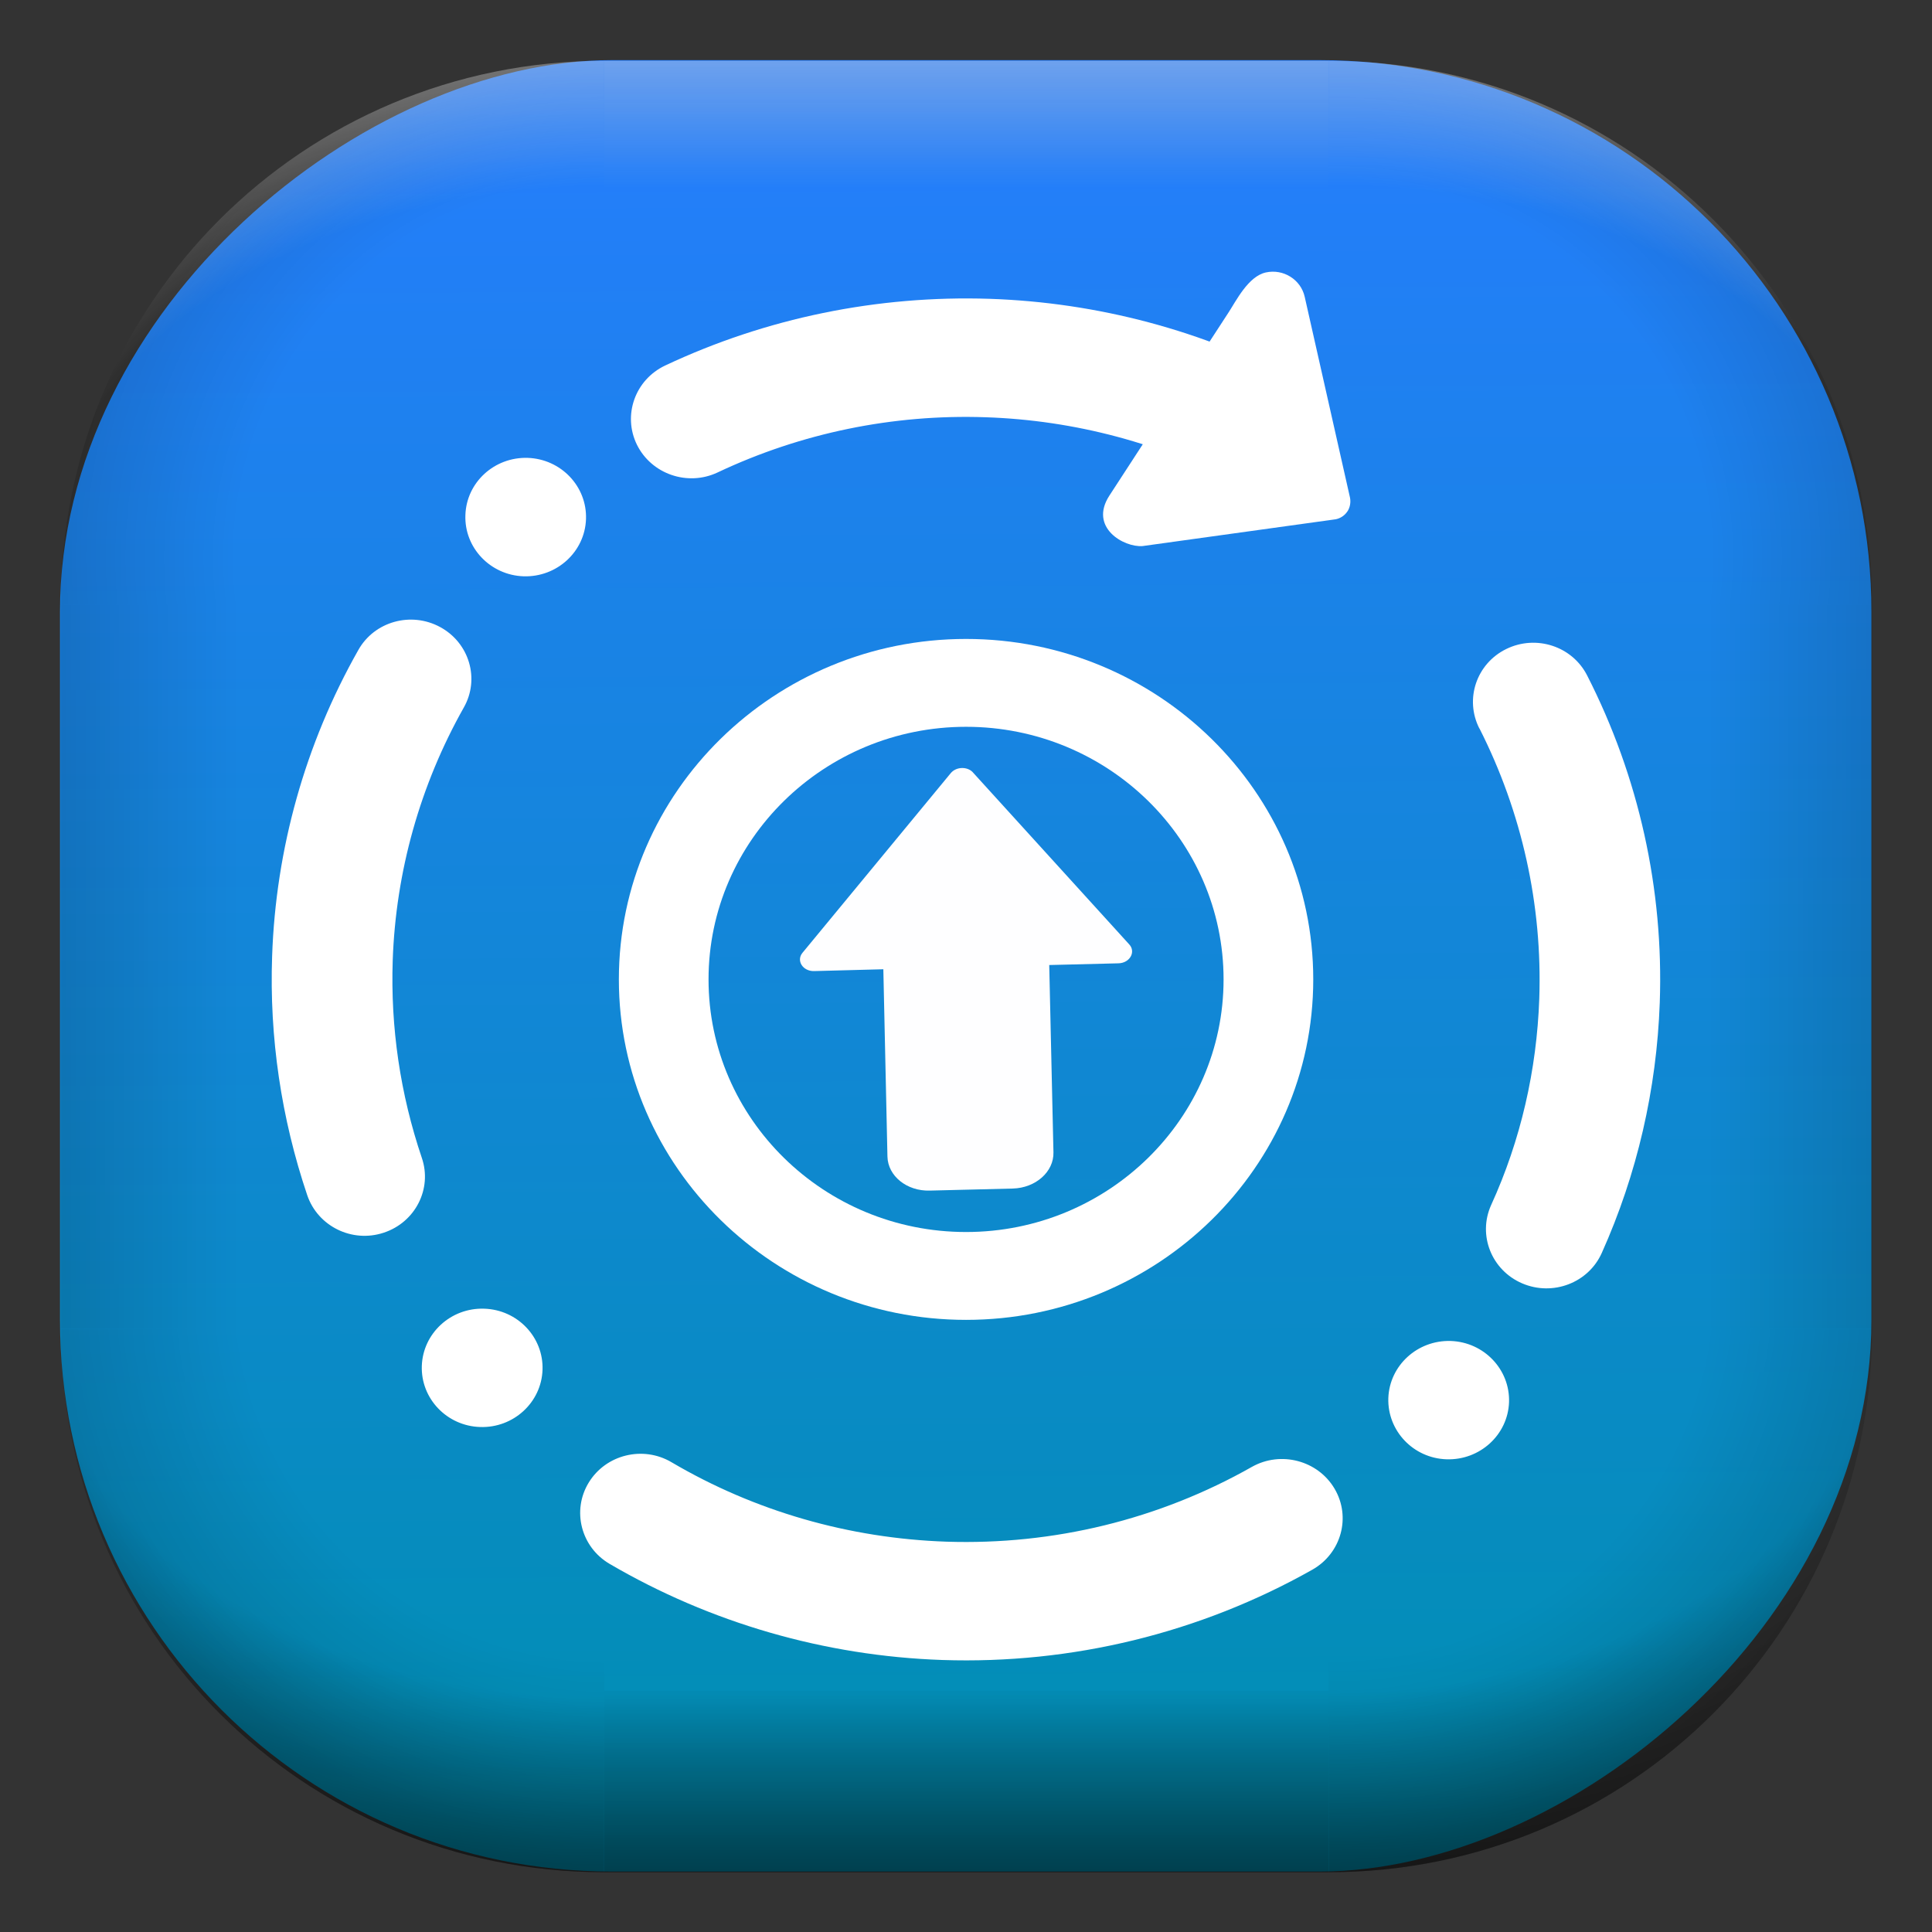 <?xml version="1.0" encoding="UTF-8" standalone="no"?>
<svg
   width="64"
   height="64"
   viewBox="0 0 16.933 16.933"
   version="1.1"
   id="svg1114"
   inkscape:version="1.3.2 (091e20ef0f, 2023-11-25)"
   sodipodi:docname="system-reboot-update.svg"
   xmlns:inkscape="http://www.inkscape.org/namespaces/inkscape"
   xmlns:sodipodi="http://sodipodi.sourceforge.net/DTD/sodipodi-0.dtd"
   xmlns:xlink="http://www.w3.org/1999/xlink"
   xmlns="http://www.w3.org/2000/svg"
   xmlns:svg="http://www.w3.org/2000/svg"
   xmlns:rdf="http://www.w3.org/1999/02/22-rdf-syntax-ns#"
   xmlns:cc="http://creativecommons.org/ns#"
   xmlns:dc="http://purl.org/dc/elements/1.1/">
  <rect x="0" y="0" width="16.933" height="16.933" fill="#333333" stroke="none"/>
  <defs
     id="defs1108">
    <linearGradient
       id="linearGradient1167"
       x1="40.752"
       x2="40.752"
       y1="28.508"
       y2="17.206"
       gradientUnits="userSpaceOnUse">
      <stop
         style="stop-color:#84fb6e;stop-opacity:1"
         stop-color="#0ab816"
         offset="0"
         id="stop1163" />
      <stop
         style="stop-color:#0dd41a;stop-opacity:1"
         stop-color="#0cf36c"
         offset="1"
         id="stop1165" />
    </linearGradient>
    <linearGradient
       inkscape:collect="always"
       id="7">
      <stop
         style="stop-color:#267dff;stop-opacity:1;"
         offset="0"
         id="stop4635" />
      <stop
         style="stop-color:#008fb2;stop-opacity:1;"
         offset="1"
         id="stop4637" />
    </linearGradient>
    <linearGradient
       id="cornerBevel"
       inkscape:collect="always">
      <stop
         style="stop-color:#000000;stop-opacity:0;"
         offset="0"
         id="stop2663" />
      <stop
         id="stop2671"
         offset="0.667"
         style="stop-color:#000000;stop-opacity:0" />
      <stop
         style="stop-color:#000000;stop-opacity:1;"
         offset="1"
         id="stop2661" />
    </linearGradient>
    <linearGradient
       id="bevel"
       inkscape:collect="always">
      <stop
         id="stop2685"
         offset="0"
         style="stop-color:#000000;stop-opacity:1;" />
      <stop
         id="stop2687"
         offset="1"
         style="stop-color:#000000;stop-opacity:0;" />
    </linearGradient>
    <linearGradient
       id="highlightCorner"
       inkscape:collect="always">
      <stop
         style="stop-color:#ffffff;stop-opacity:0;"
         offset="0"
         id="stop2613" />
      <stop
         id="stop2621"
         offset="0.667"
         style="stop-color:#ffffff;stop-opacity:0" />
      <stop
         style="stop-color:#ffffff;stop-opacity:1;"
         offset="1"
         id="stop2611" />
    </linearGradient>
    <linearGradient
       inkscape:collect="always"
       id="highlight">
      <stop
         style="stop-color:#ffffff;stop-opacity:1;"
         offset="0"
         id="stop2921" />
      <stop
         style="stop-color:#ffffff;stop-opacity:0;"
         offset="1"
         id="stop2923" />
    </linearGradient>
    <linearGradient
       gradientUnits="userSpaceOnUse"
       y2="-5.613"
       x2="39.965"
       y1="-5.523"
       x1="24.395"
       id="linearGradient1064"
       xlink:href="#7"
       inkscape:collect="always"
       gradientTransform="matrix(0.167,0,0,0.167,1.985,4.357)" />
    <radialGradient
       inkscape:collect="always"
       xlink:href="#highlightCorner"
       id="radialGradient15"
       gradientUnits="userSpaceOnUse"
       gradientTransform="matrix(0,-2.031,3.046,0,-2.884,-9.736)"
       cx="-4.498"
       cy="-0.529"
       fx="-4.498"
       fy="-0.529"
       r="0.397" />
    <linearGradient
       inkscape:collect="always"
       xlink:href="#highlight"
       id="linearGradient15"
       gradientUnits="userSpaceOnUse"
       x1="-3.969"
       y1="-1.323"
       x2="-3.969"
       y2="-1.058"
       gradientTransform="matrix(1.015,0,0,1.015,0.071,-0.064)" />
    <radialGradient
       inkscape:collect="always"
       xlink:href="#highlightCorner"
       id="radialGradient17"
       gradientUnits="userSpaceOnUse"
       gradientTransform="matrix(0,-2.031,-3.046,0,-5.033,-9.736)"
       cx="-4.498"
       cy="-0.529"
       fx="-4.498"
       fy="-0.529"
       r="0.397" />
    <radialGradient
       inkscape:collect="always"
       xlink:href="#cornerBevel"
       id="radialGradient18"
       gradientUnits="userSpaceOnUse"
       gradientTransform="matrix(-6.9535475e-7,-2.031,3.046,-7.3736211e-7,-2.884,-9.607)"
       cx="-4.469"
       cy="-0.529"
       fx="-4.469"
       fy="-0.529"
       r="0.397" />
    <linearGradient
       inkscape:collect="always"
       xlink:href="#bevel"
       id="linearGradient18"
       gradientUnits="userSpaceOnUse"
       x1="-3.969"
       y1="-1.377"
       x2="-3.969"
       y2="-1.112"
       gradientTransform="matrix(1.015,0,0,1.015,0.071,0.064)" />
    <radialGradient
       inkscape:collect="always"
       xlink:href="#cornerBevel"
       id="radialGradient20"
       gradientUnits="userSpaceOnUse"
       gradientTransform="matrix(6.9535475e-7,-2.031,-3.046,-7.3736211e-7,-5.033,-9.607)"
       cx="-4.473"
       cy="-0.523"
       fx="-4.473"
       fy="-0.523"
       r="0.397" />
    <radialGradient
       inkscape:collect="always"
       xlink:href="#cornerBevel"
       id="radialGradient25"
       gradientUnits="userSpaceOnUse"
       gradientTransform="matrix(2.031,0,0,2.031,4.638,0.473)"
       cx="-4.498"
       cy="-0.529"
       fx="-4.498"
       fy="-0.529"
       r="0.397" />
    <linearGradient
       inkscape:collect="always"
       xlink:href="#bevel"
       id="linearGradient25"
       gradientUnits="userSpaceOnUse"
       x1="-3.969"
       y1="-1.323"
       x2="-3.969"
       y2="-1.058"
       gradientTransform="matrix(1.015,0,0,1.015,0.071,-0.064)" />
    <radialGradient
       inkscape:collect="always"
       xlink:href="#cornerBevel"
       id="radialGradient29"
       gradientUnits="userSpaceOnUse"
       gradientTransform="matrix(0,-2.031,2.031,0,-3.422,-8.661)"
       cx="-4.498"
       cy="-0.529"
       fx="-4.498"
       fy="-0.529"
       r="0.397" />
    <radialGradient
       inkscape:collect="always"
       xlink:href="#cornerBevel"
       id="radialGradient30"
       gradientUnits="userSpaceOnUse"
       gradientTransform="matrix(-2.031,0,0,-2.031,-12.556,-0.602)"
       cx="-4.498"
       cy="-0.529"
       fx="-4.498"
       fy="-0.529"
       r="0.397" />
    <radialGradient
       inkscape:collect="always"
       xlink:href="#cornerBevel"
       id="radialGradient31"
       gradientUnits="userSpaceOnUse"
       gradientTransform="matrix(0,2.031,-2.031,0,-4.496,8.532)"
       cx="-4.498"
       cy="-0.529"
       fx="-4.498"
       fy="-0.529"
       r="0.397" />
    <linearGradient
       inkscape:collect="always"
       xlink:href="#bevel"
       id="linearGradient34"
       gradientUnits="userSpaceOnUse"
       x1="-3.969"
       y1="-1.323"
       x2="-3.969"
       y2="-1.058"
       gradientTransform="matrix(1.015,0,0,1.015,4.094,-3.959)" />
    <linearGradient
       inkscape:collect="always"
       xlink:href="#bevel"
       id="linearGradient35"
       gradientUnits="userSpaceOnUse"
       x1="-3.969"
       y1="-1.323"
       x2="-3.969"
       y2="-1.058"
       gradientTransform="matrix(1.015,0,0,1.015,7.989,0.064)" />
    <linearGradient
       inkscape:collect="always"
       xlink:href="#bevel"
       id="linearGradient36"
       gradientUnits="userSpaceOnUse"
       x1="-3.969"
       y1="-1.323"
       x2="-3.969"
       y2="-1.058"
       gradientTransform="matrix(1.015,0,0,1.015,3.965,3.959)" />
    <linearGradient
       id="paint1_linear_8_153"
       x1="12.334"
       y1="20"
       x2="12.334"
       y2="4"
       gradientUnits="userSpaceOnUse"
       gradientTransform="scale(0.265)">
      <stop
         stop-color="#5558FF"
         id="stop4" />
      <stop
         offset="1"
         stop-color="#00C0FF"
         id="stop5" />
    </linearGradient>
    <linearGradient
       id="paint1_linear_8_859"
       x1="89.4"
       y1="120"
       x2="89.4"
       y2="56"
       gradientUnits="userSpaceOnUse"
       gradientTransform="scale(0.265)">
      <stop
         stop-color="#02AA93"
         id="stop4-7" />
      <stop
         offset="1"
         stop-color="#67FF80"
         id="stop5-5" />
    </linearGradient>
    <linearGradient
       id="linearGradient1078"
       x1="19.17"
       x2="19.17"
       y1="43"
       y2="1.831"
       gradientTransform="matrix(0.232,0,0,0.232,24.64,-3.133)"
       gradientUnits="userSpaceOnUse">
      <stop
         stop-color="#16a085"
         offset="0"
         id="stop12" />
      <stop
         stop-color="#1cdc9a"
         offset="1"
         id="stop14" />
    </linearGradient>
    <linearGradient
       id="linearGradient1087"
       x1="19.17"
       x2="40.893"
       y1="43"
       y2="-13.595"
       gradientUnits="userSpaceOnUse"
       gradientTransform="matrix(0.232,0,0,0.232,24.639,-3.133)">
      <stop
         stop-color="#1abc9c"
         offset="0"
         id="stop17" />
      <stop
         stop-color="#eff0f1"
         offset="1"
         id="stop19" />
    </linearGradient>
    <radialGradient
       id="radialGradient886-8-1"
       cx="19.473"
       cy="10.657"
       r="0.981"
       gradientTransform="matrix(0.639,0,0,0.64,-5.472,-3.429)"
       gradientUnits="userSpaceOnUse">
      <stop
         stop-color="#16a085"
         offset="0"
         id="stop22-5-2" />
      <stop
         stop-color="#16a085"
         stop-opacity="0"
         offset="1"
         id="stop24-6-7" />
    </radialGradient>
  </defs>
  <sodipodi:namedview
     id="base"
     pagecolor="#e2e2e2"
     bordercolor="#666666"
     borderopacity="1.0"
     inkscape:pageopacity="0"
     inkscape:pageshadow="2"
     inkscape:zoom="11.313709"
     inkscape:cx="31.731415"
     inkscape:cy="39.244425"
     inkscape:document-units="px"
     inkscape:current-layer="layer1"
     inkscape:document-rotation="0"
     showgrid="false"
     units="px"
     inkscape:window-width="1920"
     inkscape:window-height="996"
     inkscape:window-x="0"
     inkscape:window-y="0"
     inkscape:window-maximized="1"
     inkscape:object-paths="true"
     inkscape:snap-grids="true"
     inkscape:snap-intersection-paths="true"
     inkscape:snap-smooth-nodes="true"
     inkscape:snap-midpoints="true"
     inkscape:showpageshadow="2"
     inkscape:pagecheckerboard="0"
     inkscape:deskcolor="#d1d1d1">
    <inkscape:grid
       id="grid1"
       units="px"
       originx="0"
       originy="0"
       spacingx="0.265"
       spacingy="0.265"
       empcolor="#0099e5"
       empopacity="0.302"
       color="#0099e5"
       opacity="0.149"
       empspacing="5"
       dotted="false"
       gridanglex="30"
       gridanglez="30"
       visible="false" />
  </sodipodi:namedview>
  <g
     inkscape:label="Layer 1"
     inkscape:groupmode="layer"
     id="layer1">
    <g
       id="g1071"
       transform="matrix(6,0,0,6,29.104,-35.983)"
       style="stroke-width:0.167">
      <g
         style="opacity:0.25;fill:#d1fcd4;fill-opacity:1;stroke-width:0.167"
         transform="translate(0.529,7.408)"
         id="use1043" />
      <rect
         ry="0.806"
         rx="0.806"
         style="fill:url(#linearGradient1064);fill-opacity:1;stroke-width:1.015"
         x="6.085"
         y="2.117"
         width="2.646"
         height="2.646"
         id="use1056"
         transform="rotate(90)" />
      <g
         id="use1066"
         style="stroke-width:0.167"
         transform="translate(-1.587,3.44)">
        <g
           transform="translate(2.117,3.969)"
           id="use1"
           style="opacity:0.15;fill:#d1fcd4;fill-opacity:1;stroke-width:0.167">
          <path
             d="m -4.498,-1.323 c -0.44,0 -0.794,0.354 -0.794,0.794 h 0.794 z"
             style="opacity:1;fill:url(#radialGradient25);fill-opacity:1;stroke-width:1.015"
             id="path20" />
          <rect
             y="-1.323"
             x="-4.498"
             height="0.265"
             width="1.058"
             id="rect20"
             style="opacity:1;fill:url(#linearGradient25);fill-opacity:1;stroke-width:0.806;stroke-linecap:round;stroke-linejoin:round;paint-order:stroke fill markers" />
          <path
             d="m -5.292,0.529 c 0,0.44 0.354,0.794 0.794,0.794 V 0.529 Z"
             style="fill:url(#radialGradient29);fill-opacity:1;stroke-width:1.015"
             id="use20" />
          <rect
             y="-5.292"
             x="-0.529"
             height="0.265"
             width="1.058"
             id="use21"
             style="fill:url(#linearGradient34);fill-opacity:1;stroke-width:0.806;stroke-linecap:round;stroke-linejoin:round;paint-order:stroke fill markers"
             transform="rotate(-90)" />
          <path
             d="m -3.44,1.323 c 0.44,0 0.794,-0.354 0.794,-0.794 h -0.794 z"
             style="fill:url(#radialGradient30);fill-opacity:1;stroke-width:1.015"
             id="use22" />
          <rect
             y="-1.323"
             x="3.44"
             height="0.265"
             width="1.058"
             id="use23"
             style="fill:url(#linearGradient35);fill-opacity:1;stroke-width:0.806;stroke-linecap:round;stroke-linejoin:round;paint-order:stroke fill markers"
             transform="scale(-1)" />
          <path
             d="m -2.646,-0.529 c 0,-0.44 -0.354,-0.794 -0.794,-0.794 v 0.794 z"
             style="fill:url(#radialGradient31);fill-opacity:1;stroke-width:1.015"
             id="use24" />
          <rect
             y="2.646"
             x="-0.529"
             height="0.265"
             width="1.058"
             id="use25"
             style="fill:url(#linearGradient36);fill-opacity:1;stroke-width:0.806;stroke-linecap:round;stroke-linejoin:round;paint-order:stroke fill markers"
             transform="rotate(90)" />
        </g>
        <g
           style="opacity:0.5;fill:#d1fcd4;fill-opacity:1;stroke-width:0.167"
           transform="translate(2.117,3.969)"
           id="use2">
          <path
             d="m -4.498,-1.323 c -0.44,0 -0.794,0.354 -0.794,0.794 h 0.794 z"
             style="opacity:1;fill:url(#radialGradient15);fill-opacity:1;stroke-width:1.015"
             id="path14" />
          <rect
             y="-1.323"
             x="-4.498"
             height="0.265"
             width="1.058"
             id="rect14"
             style="opacity:1;fill:url(#linearGradient15);fill-opacity:1;stroke-width:0.806;stroke-linecap:round;stroke-linejoin:round;paint-order:stroke fill markers" />
          <path
             d="m -3.44,-1.323 c 0.44,0 0.794,0.354 0.794,0.794 h -0.794 z"
             style="fill:url(#radialGradient17);fill-opacity:1;stroke-width:1.015"
             id="use14" />
        </g>
        <g
           id="use3"
           transform="matrix(1,0,0,-1,2.117,3.969)"
           style="opacity:0.5;fill:#d1fcd4;fill-opacity:1;stroke-width:0.167">
          <path
             id="path17"
             style="opacity:1;fill:url(#radialGradient18);fill-opacity:1;stroke-width:1.015"
             d="m -4.498,-1.323 c -0.44,0 -0.794,0.354 -0.794,0.794 h 0.794 z" />
          <rect
             style="opacity:1;fill:url(#linearGradient18);fill-opacity:1;stroke-width:0.806;stroke-linecap:round;stroke-linejoin:round;paint-order:stroke fill markers"
             id="rect17"
             width="1.058"
             height="0.265"
             x="-4.498"
             y="-1.323" />
          <path
             id="use17"
             style="fill:url(#radialGradient20);fill-opacity:1;stroke-width:1.015"
             d="m -3.44,-1.323 c 0.44,0 0.794,0.354 0.794,0.794 h -0.794 z" />
        </g>
      </g>
    </g>
    <path
       d="m 10.973,12.856 v 0 c 0.253,-0.142 0.578,-0.056 0.724,0.192 v 0 c 0.146,0.248 0.059,0.565 -0.194,0.709 v 0 C 10.518,14.313 9.394,14.587 8.259,14.549 7.231,14.514 6.227,14.224 5.342,13.706 v 0 C 5.092,13.559 5.01,13.239 5.16,12.994 v 0 c 0.15,-0.246 0.476,-0.326 0.726,-0.178 v 0 c 0.729,0.429 1.557,0.667 2.409,0.696 0.939,0.031 1.865,-0.195 2.678,-0.656 z m 1.993,-6.471 v 0 c -0.131,-0.257 -0.026,-0.569 0.236,-0.697 v 0 c 0.262,-0.128 0.579,-0.024 0.709,0.233 v 0 c 0.453,0.888 0.671,1.874 0.636,2.867 -0.027,0.757 -0.198,1.502 -0.508,2.193 v 0 c -0.117,0.263 -0.43,0.382 -0.698,0.267 v 0 c -0.268,-0.115 -0.39,-0.421 -0.273,-0.684 v 0 C 13.329,9.993 13.469,9.377 13.491,8.752 13.519,7.932 13.339,7.119 12.967,6.385 Z M 6.289,4.141 v 0 C 6.026,4.265 5.709,4.155 5.582,3.897 v 0 C 5.456,3.639 5.566,3.329 5.829,3.204 v 0 C 6.714,2.787 7.69,2.587 8.674,2.619 9.621,2.651 10.549,2.898 11.381,3.343 v 0 c 0.257,0.138 0.351,0.454 0.211,0.705 v 0 c -0.14,0.252 -0.462,0.344 -0.719,0.207 v 0 C 10.187,3.888 9.421,3.683 8.638,3.657 7.826,3.629 7.021,3.795 6.289,4.141 Z M 3.697,10.148 v 0 c 0.093,0.271 -0.057,0.565 -0.334,0.656 v 0 C 3.086,10.896 2.786,10.748 2.693,10.476 v 0 C 2.465,9.801 2.36,9.091 2.385,8.381 2.417,7.442 2.674,6.521 3.14,5.698 v 0 C 3.28,5.447 3.602,5.357 3.858,5.496 v 0 c 0.256,0.139 0.349,0.455 0.207,0.705 v 0 C 3.681,6.882 3.469,7.641 3.442,8.416 3.422,9.005 3.508,9.589 3.697,10.148 Z M 10.523,3.611 Z M 4.755,12.006 c -0.01,0.286 -0.255,0.511 -0.547,0.501 -0.292,-0.009 -0.521,-0.25 -0.511,-0.536 0.01,-0.286 0.255,-0.511 0.547,-0.501 0.292,0.009 0.521,0.25 0.511,0.536 z m 8.471,0.283 c 0.009,-0.286 -0.219,-0.526 -0.511,-0.536 -0.292,-0.009 -0.537,0.215 -0.547,0.501 -0.009,0.286 0.219,0.527 0.511,0.536 0.292,0.009 0.537,-0.215 0.547,-0.501 z M 5.136,4.55 C 5.146,4.263 4.917,4.023 4.625,4.013 4.333,4.004 4.088,4.228 4.079,4.514 4.068,4.8 4.297,5.041 4.589,5.051 4.881,5.06 5.126,4.836 5.136,4.55 Z"
       fill-rule="evenodd"
       id="path8-4-9"
       style="isolation:isolate;fill:#ffffff;fill-opacity:1;stroke-width:0.088"
       sodipodi:nodetypes="sssssscsssssscssssssscsssssscsssssssssssssscssssssscsssssscscccccccsscscccsscccs" />
    <path
       d="m 5.424,8.584 c 0,1.645 1.365,2.984 3.043,2.984 1.678,0 3.043,-1.339 3.043,-2.984 0,-1.645 -1.365,-2.984 -3.043,-2.984 -1.678,0 -3.043,1.339 -3.043,2.984 z M 8.467,6.37 c 1.245,0 2.257,0.993 2.257,2.214 0,1.221 -1.013,2.214 -2.257,2.214 -1.245,0 -2.257,-0.993 -2.257,-2.214 0,-1.221 1.013,-2.214 2.257,-2.214 z"
       id="path1-1-9-2"
       style="fill:#ffffff;fill-opacity:1;stroke-width:0.068" />
    <path
       d="m 11.81,4.481 c -0.023,0.036 -0.06,0.061 -0.102,0.07 L 10.014,4.786 C 9.85,4.799 9.542,4.623 9.723,4.344 l 0.558,-0.858 0.485,-0.745 c 0.068,-0.104 0.174,-0.319 0.328,-0.353 v 0 c 0.154,-0.034 0.307,0.062 0.341,0.213 l 0.397,1.76 c 0.008,0.041 0.001,0.085 -0.022,0.121 z"
       id="path4-3-75-3-6-2-6"
       style="color:#d6dbf1;fill:#ffffff;fill-opacity:1;stroke-width:0.028"
       sodipodi:nodetypes="ccccccssccc" />
    <path
       d="m 8.517,6.76 c 0.004,0.004 0.009,0.007 0.012,0.012 L 9.897,8.277 c 0.061,0.066 0.005,0.164 -0.095,0.166 l -0.606,0.015 0.037,1.642 c 0.004,0.17 -0.156,0.312 -0.357,0.317 l -0.727,0.018 C 7.948,10.441 7.782,10.307 7.778,10.137 L 7.742,8.495 7.136,8.511 C 7.036,8.514 6.976,8.419 7.034,8.35 L 8.333,6.776 c 0.043,-0.052 0.13,-0.06 0.183,-0.017 z M 8.436,7.009 Z"
       id="path8-2-1"
       style="fill:#fefeff;fill-opacity:1;stroke-width:0.079"
       sodipodi:nodetypes="ccccccccccccccccccc" />
  </g>
</svg>
